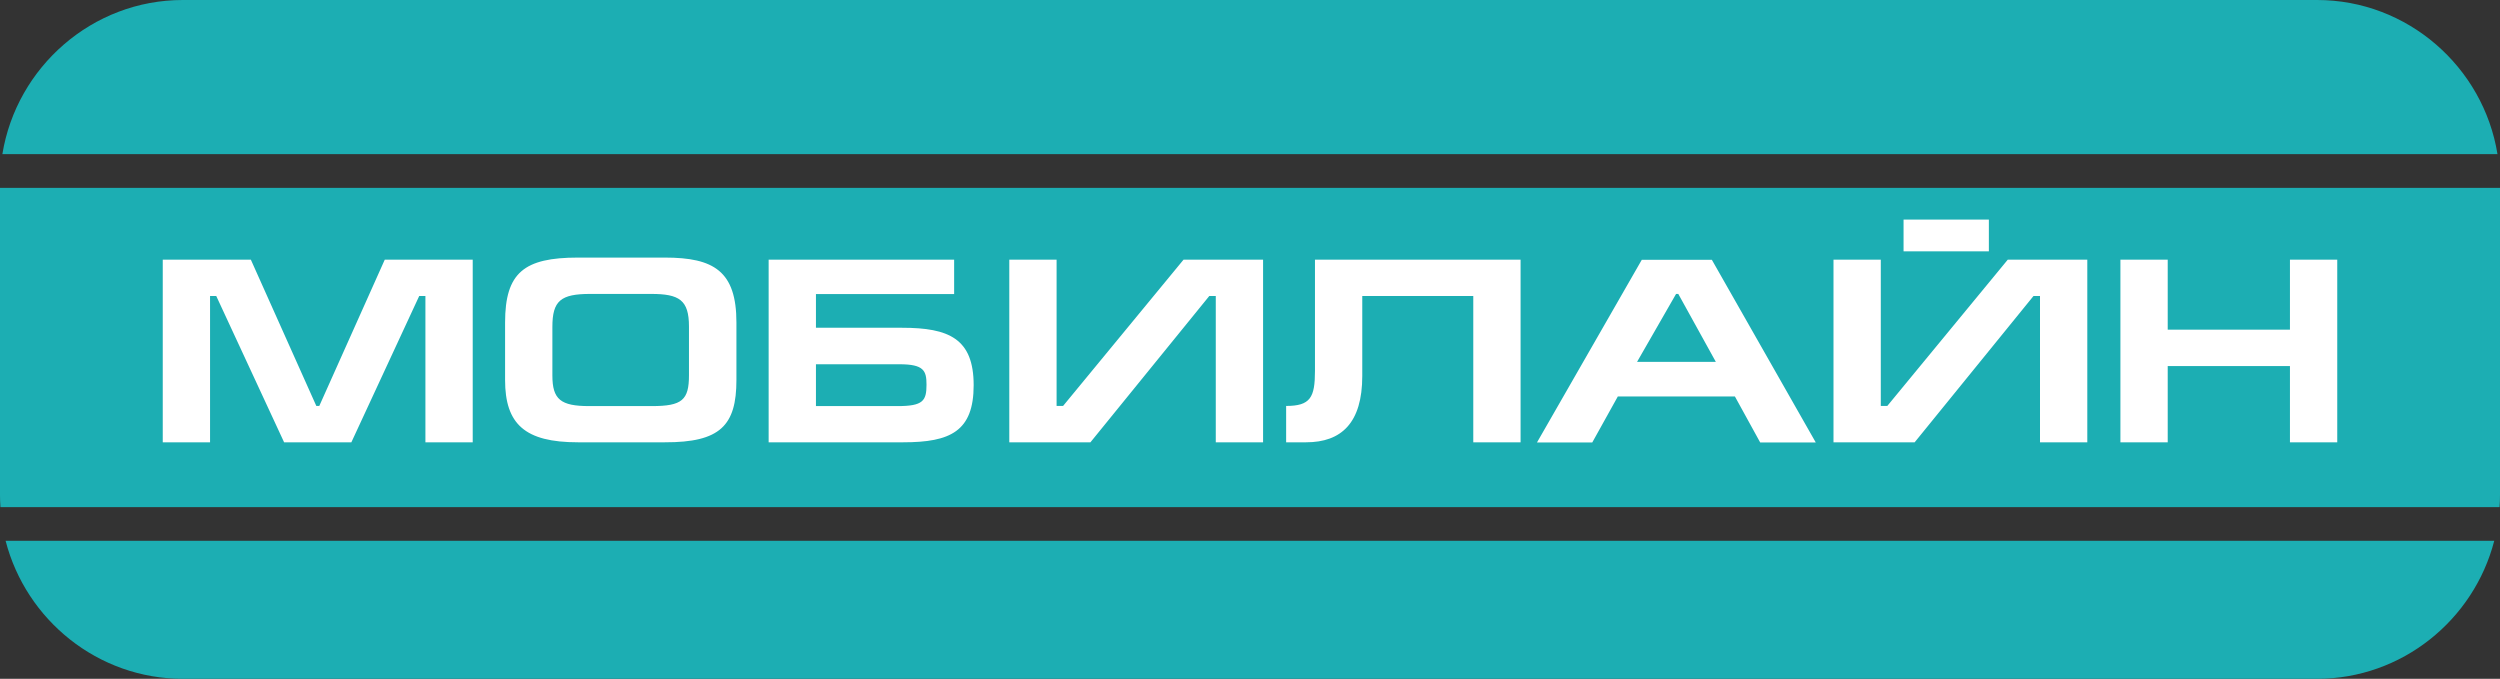 <svg width="151" height="41" viewBox="0 0 151 41" fill="none" xmlns="http://www.w3.org/2000/svg">
<rect x="0" y="0" width="151" height="41" fill="#333333" stroke="none"/>
<g clip-path="url(#clip0_52_339)">
<path d="M11.044 0H139.947C145.42 0 150 4.051 150.848 9.311H0.143C1 4.051 5.571 0 11.044 0ZM151 11.346V29.905C151 30.147 150.991 30.389 150.973 30.631H0.027C0.009 30.389 0 30.156 0 29.914V11.346H151ZM150.652 32.666C149.42 37.442 145.081 41 139.947 41H11.044C5.91 41 1.571 37.442 0.339 32.666H150.652Z" fill="#1CAEB3"/>
<path d="M9.83 15.683V26.715H12.687V17.879H13.062L17.16 26.715H21.222L25.32 17.879H25.695V26.715H28.552V15.683H23.24L19.285 24.519H19.106L15.151 15.683H9.83ZM33.364 22.682V19.743C33.364 18.166 33.864 17.753 35.65 17.753H39.328C41.033 17.753 41.614 18.121 41.614 19.725V22.664C41.614 24.161 41.203 24.528 39.373 24.528H35.587C33.864 24.528 33.364 24.125 33.364 22.682ZM44.48 22.951V19.483C44.48 16.382 43.122 15.558 40.158 15.558H34.909C31.659 15.558 30.507 16.463 30.507 19.483V22.951C30.507 25.622 31.712 26.715 34.909 26.715H40.158C43.497 26.724 44.48 25.702 44.48 22.951ZM46.426 15.683V26.715H54.559C57.398 26.715 58.809 26.052 58.809 23.265C58.809 20.451 57.309 19.797 54.488 19.797H49.283V17.762H57.63V15.683H46.426ZM49.283 22.001H54.327C55.809 22.001 55.961 22.395 55.961 23.238C55.961 24.206 55.756 24.528 54.22 24.528H49.283V22.001ZM63.818 15.683H60.961V26.715H65.862L73.04 17.879H73.433V26.715H76.29V15.683H71.487L64.21 24.519H63.818V15.683ZM79.424 15.683V22.404C79.424 24.009 79.147 24.519 77.683 24.519V26.715H78.888C81.022 26.715 82.281 25.541 82.281 22.709V17.879H88.986V26.715H91.843V15.683H79.424ZM96.173 26.724L97.717 23.946H104.788L106.315 26.724H109.672L103.396 15.692H99.164L92.834 26.724H96.173ZM98.878 21.858L101.235 17.753H101.369L103.637 21.858H98.878ZM113.6 15.683H110.743V26.715H115.645L122.823 17.879H123.216V26.715H126.073V15.683H121.27L113.993 24.519H113.6V15.683ZM130.93 15.683H128.073V26.715H130.93V22.109H138.313V26.715H141.17V15.683H138.313V19.913H130.93V15.683Z" fill="white"/>
<path fill-rule="evenodd" clip-rule="evenodd" d="M114.975 13.263H120.127V15.181H114.975V13.263Z" fill="white"/>
</g>
<defs>
<clipPath id="clip0_52_339">
<rect width="151" height="41" fill="white"/>
</clipPath>
</defs>
</svg>
